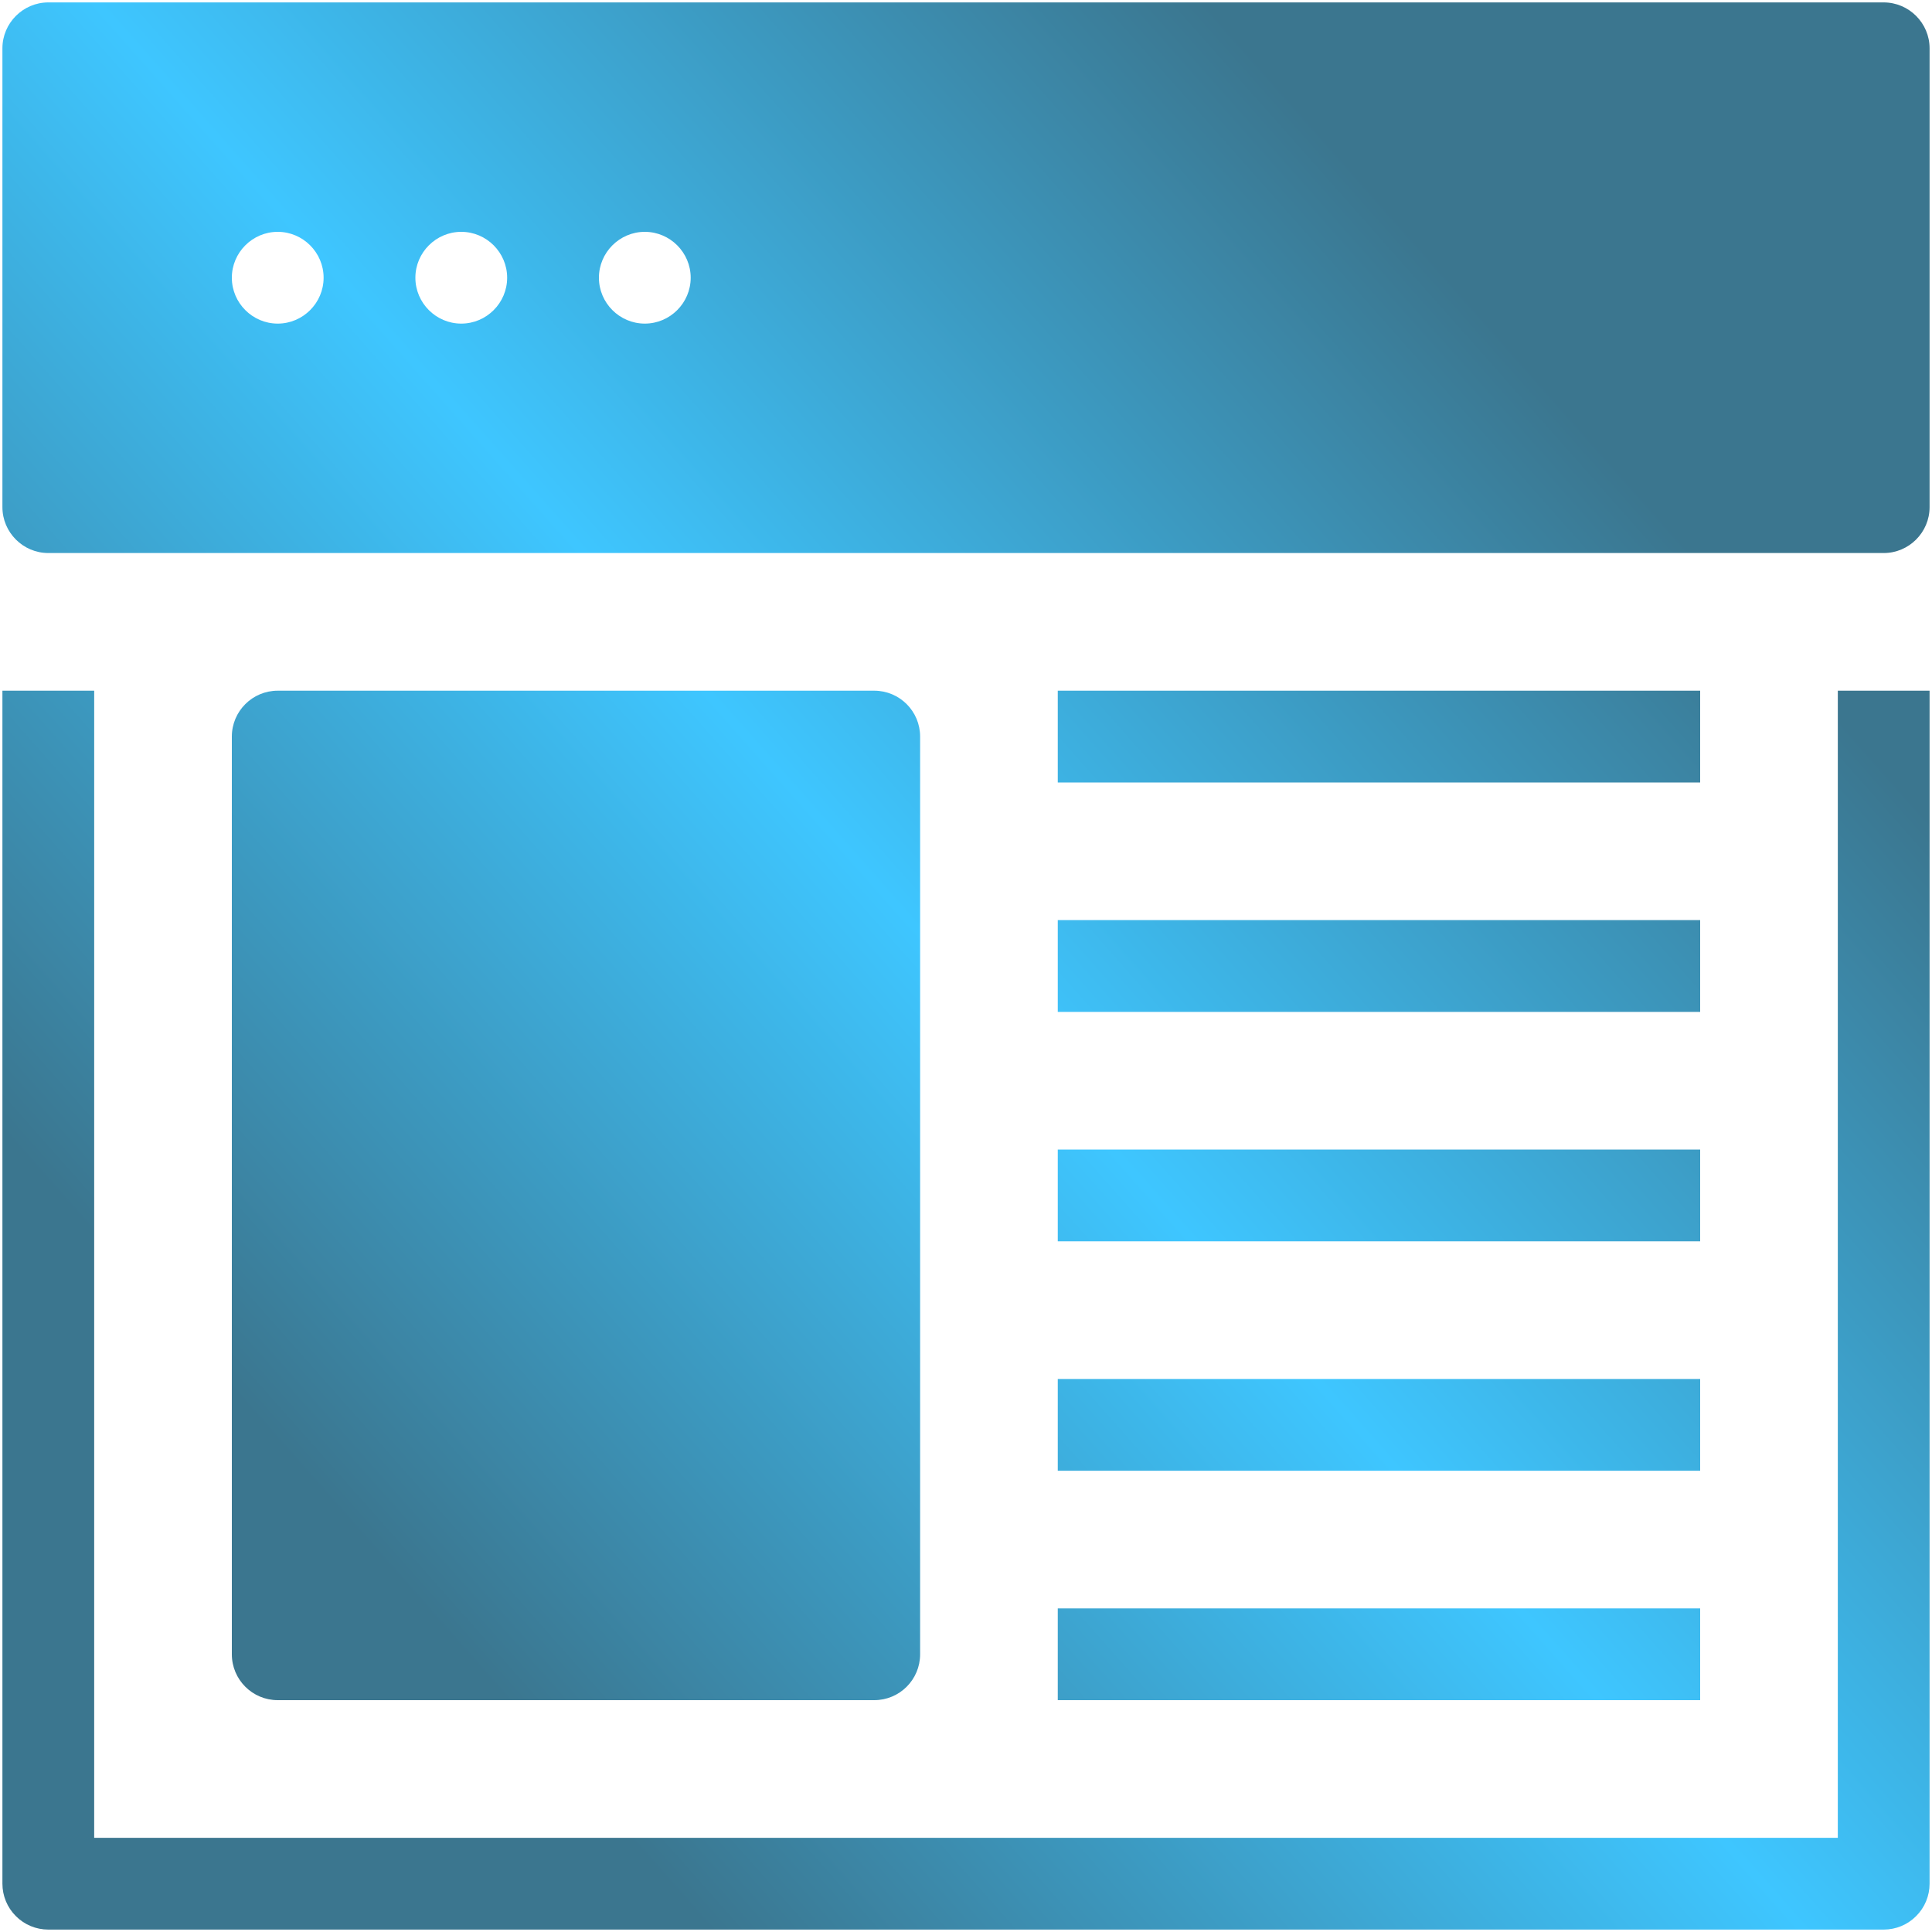 <svg width="32" height="32" viewBox="0 0 32 32" fill="none" xmlns="http://www.w3.org/2000/svg">
<path d="M0.8 0.04C0.382 0.04 0.04 0.382 0.04 0.8V8.4C0.04 8.818 0.382 9.16 0.8 9.16H31.2C31.618 9.16 31.96 8.818 31.96 8.4V0.8C31.96 0.382 31.618 0.04 31.2 0.04H0.8ZM4.6 3.84C5.018 3.84 5.36 4.182 5.36 4.6C5.36 5.018 5.018 5.36 4.6 5.36C4.182 5.36 3.84 5.018 3.84 4.6C3.84 4.182 4.182 3.84 4.6 3.84ZM7.64 3.84C8.058 3.84 8.4 4.182 8.4 4.6C8.4 5.018 8.058 5.36 7.64 5.36C7.222 5.36 6.88 5.018 6.88 4.6C6.88 4.182 7.222 3.84 7.64 3.84ZM10.68 3.84C11.098 3.84 11.44 4.182 11.44 4.6C11.44 5.018 11.098 5.36 10.68 5.36C10.262 5.36 9.92 5.018 9.92 4.6C9.92 4.182 10.262 3.84 10.68 3.84ZM0.04 11.44V31.2C0.04 31.401 0.12 31.595 0.263 31.737C0.405 31.88 0.598 31.96 0.8 31.96H31.2C31.402 31.96 31.595 31.88 31.737 31.737C31.88 31.595 31.96 31.401 31.96 31.2V11.44H30.44V30.44H1.56V11.44H0.04ZM4.6 11.44C4.181 11.44 3.84 11.78 3.84 12.2V27.4C3.84 27.82 4.181 28.16 4.6 28.16H14.48C14.9 28.16 15.24 27.82 15.24 27.4V12.2C15.24 11.78 14.9 11.44 14.48 11.44H4.6ZM17.52 11.44V12.96H28.16V11.44H17.52ZM17.52 15.24V16.76H28.16V15.24H17.52ZM17.52 19.04V20.56H28.16V19.04H17.52ZM17.52 22.84V24.36H28.16V22.84H17.52ZM17.52 26.64V28.16H28.16V26.64H17.52Z" fill="url(#paint0_linear_436_91)"/>
<defs>
<linearGradient id="paint0_linear_436_91" x1="36.052" y1="0.04" x2="0.026" y2="31.958" gradientUnits="userSpaceOnUse">
<stop offset="0.25" stop-color="#3B768F"/>
<stop offset="0.536" stop-color="#3EC6FF"/>
<stop offset="0.818" stop-color="#3B768F"/>
</linearGradient>
</defs>
</svg>
